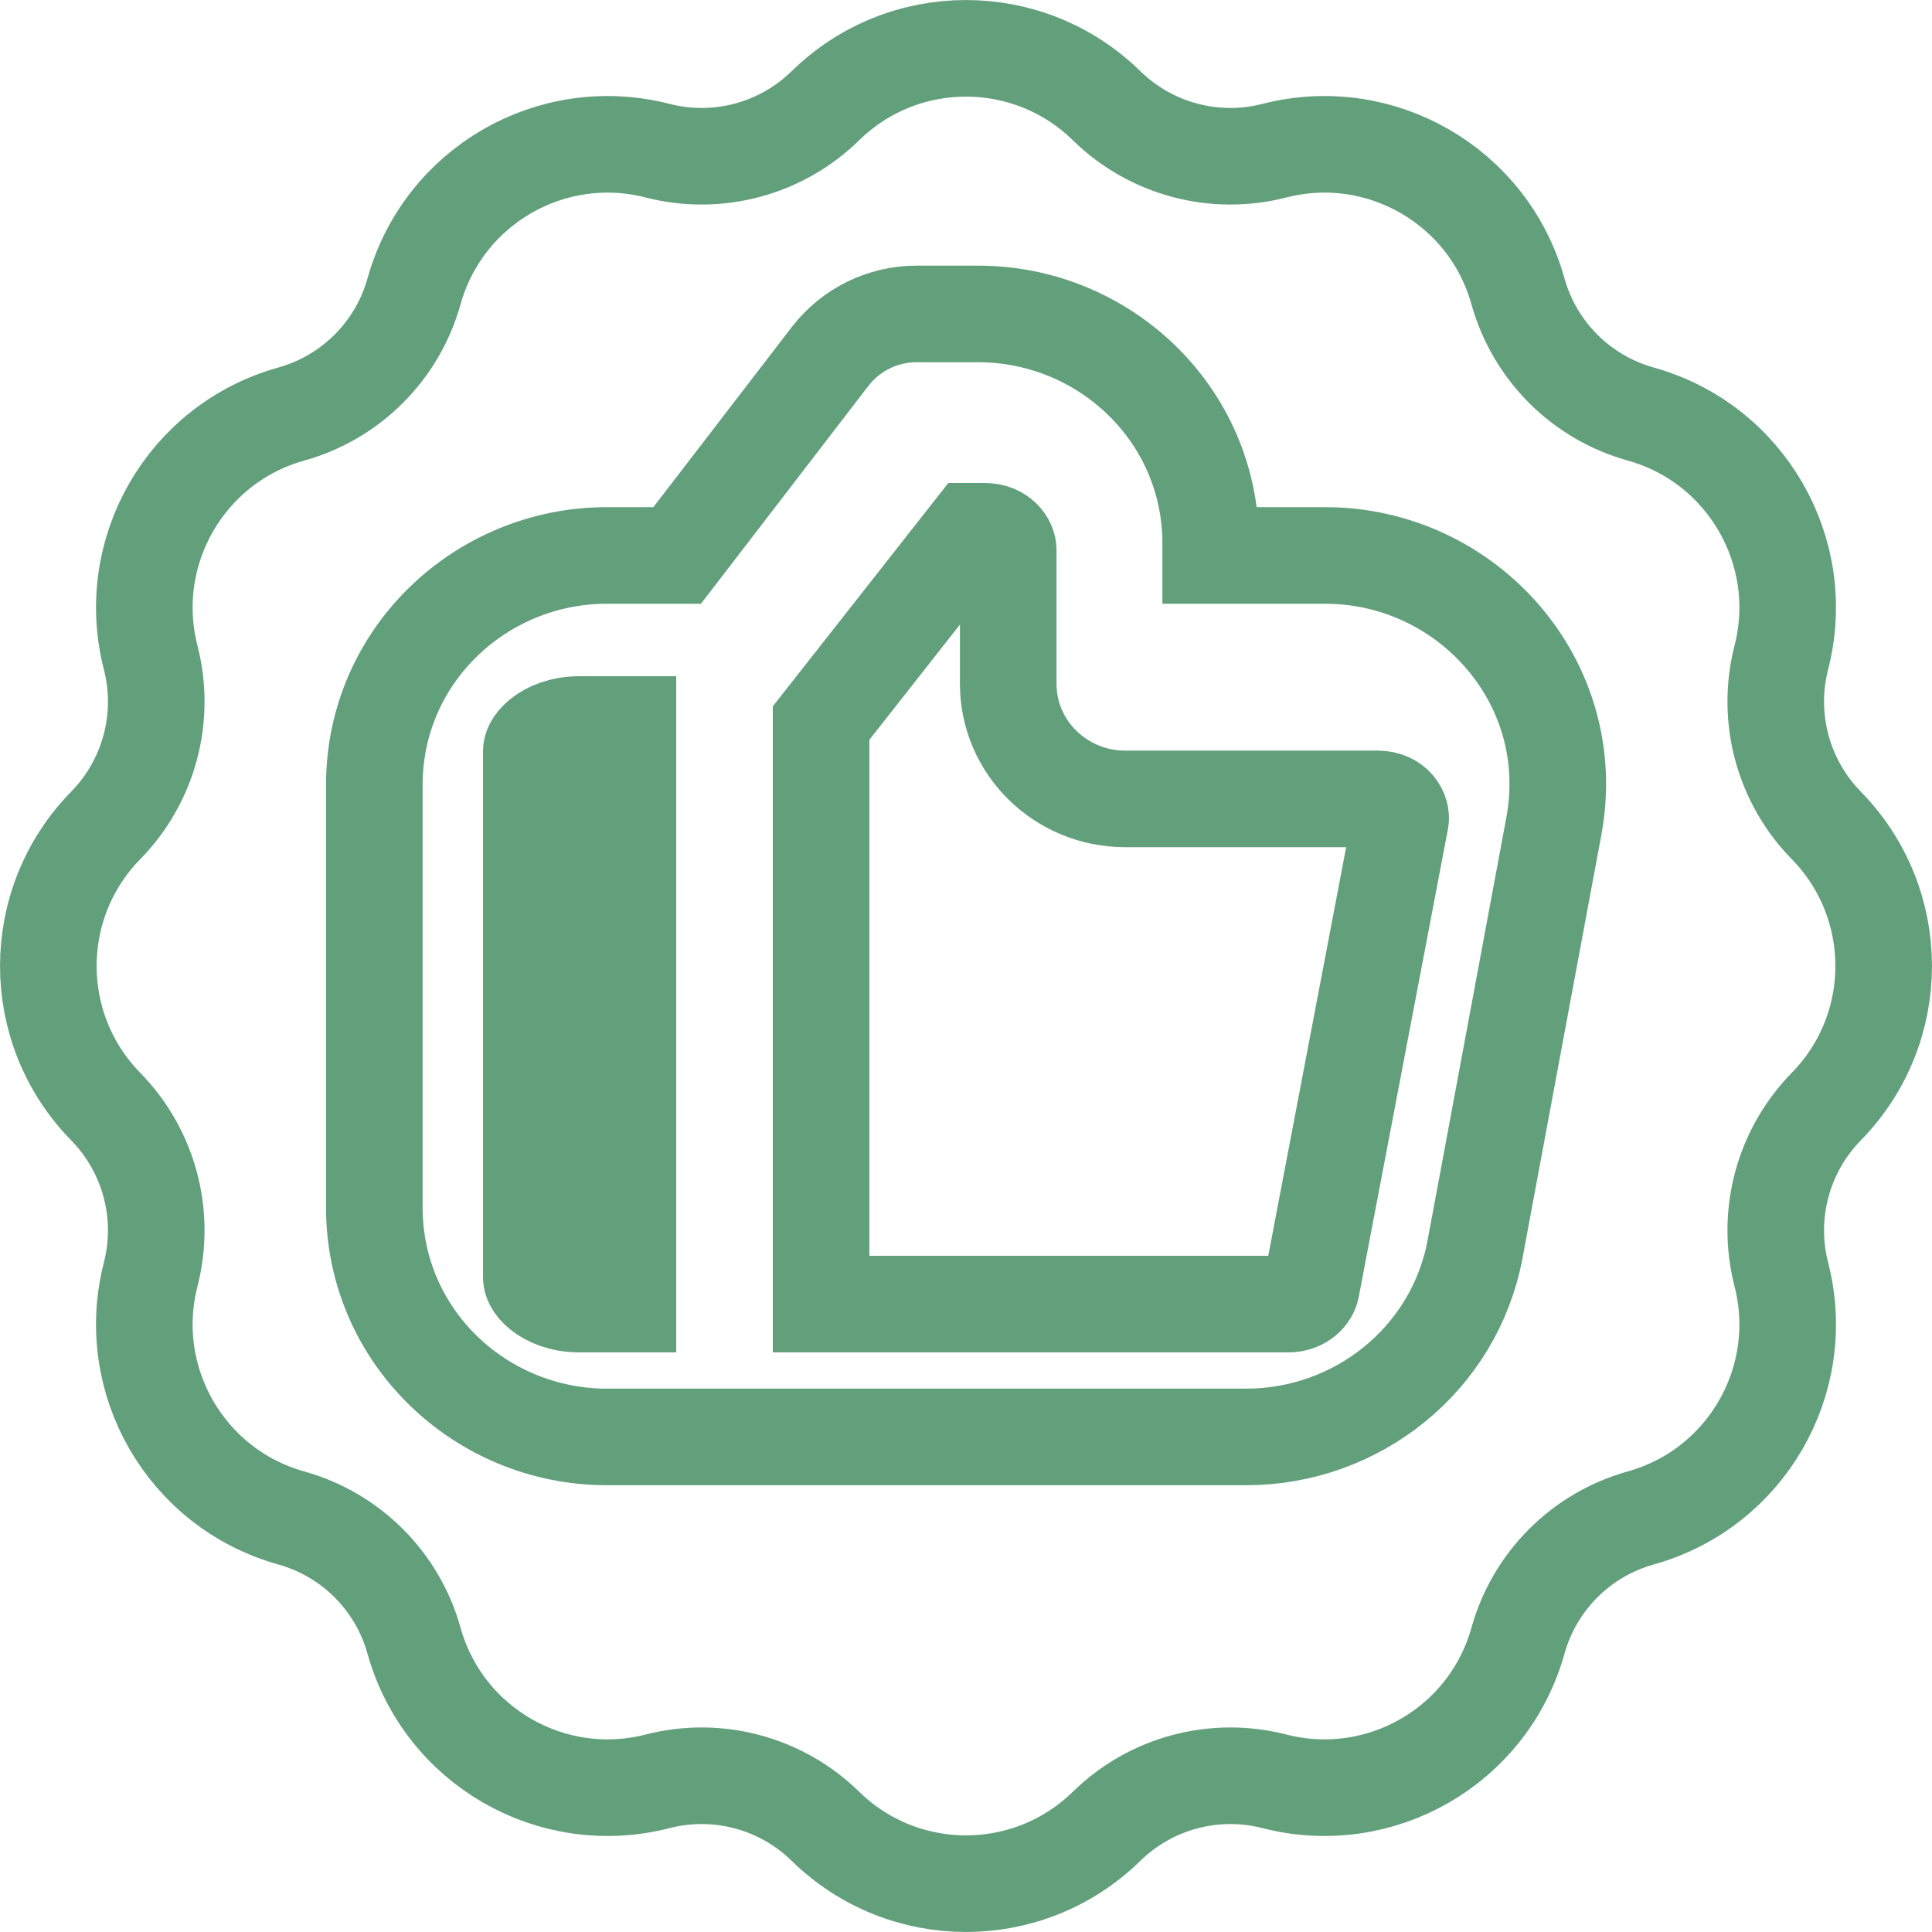 <svg width="20" height="20" viewBox="0 0 20 20" fill="none" xmlns="http://www.w3.org/2000/svg">
<path d="M6 7.5H6.5V13.5H6C5.817 13.5 5.68 13.441 5.598 13.375C5.514 13.308 5.5 13.249 5.5 13.223V7.777C5.5 7.751 5.514 7.692 5.598 7.625C5.68 7.559 5.817 7.5 6 7.5Z" stroke="#62A07B"/>
<path d="M10.193 5.5C10.363 5.5 10.437 5.621 10.437 5.692V7.077C10.437 7.745 10.987 8.269 11.644 8.27H14.257C14.449 8.27 14.512 8.415 14.498 8.489L13.574 13.335C13.561 13.404 13.481 13.5 13.334 13.5H8.5V7.485L10.06 5.5H10.193Z" stroke="#62A07B"/>
<path d="M8.544 1.095C9.353 0.302 10.647 0.302 11.456 1.095C11.914 1.543 12.572 1.719 13.192 1.56C14.289 1.278 15.41 1.925 15.714 3.016C15.886 3.632 16.368 4.114 16.984 4.286C18.075 4.59 18.722 5.711 18.44 6.808C18.281 7.428 18.457 8.086 18.905 8.544C19.698 9.353 19.698 10.647 18.905 11.456C18.457 11.914 18.281 12.572 18.44 13.192C18.722 14.289 18.075 15.41 16.984 15.714C16.368 15.886 15.886 16.368 15.714 16.984C15.41 18.075 14.289 18.722 13.192 18.44C12.572 18.281 11.914 18.457 11.456 18.905C10.647 19.698 9.353 19.698 8.544 18.905C8.086 18.457 7.428 18.281 6.808 18.44C5.711 18.722 4.59 18.075 4.286 16.984C4.114 16.368 3.632 15.886 3.016 15.714C1.925 15.41 1.278 14.289 1.56 13.192C1.719 12.572 1.543 11.914 1.095 11.456C0.302 10.647 0.302 9.353 1.095 8.544C1.543 8.086 1.719 7.428 1.56 6.808C1.278 5.711 1.925 4.59 3.016 4.286C3.632 4.114 4.114 3.632 4.286 3.016C4.59 1.925 5.711 1.278 6.808 1.56C7.428 1.719 8.086 1.543 8.544 1.095ZM9.486 3.25C9.137 3.25 8.807 3.413 8.594 3.689L7.01 5.75H6.281C4.98 5.75 3.875 6.786 3.875 8.125V12.5C3.875 13.839 4.98 14.875 6.281 14.875H12.902C14.043 14.875 15.056 14.076 15.27 12.93L16.085 8.555C16.364 7.06 15.185 5.75 13.718 5.75H12.533V5.625C12.533 4.286 11.428 3.25 10.127 3.25H9.486Z" stroke="#62A07B"/>
</svg>
